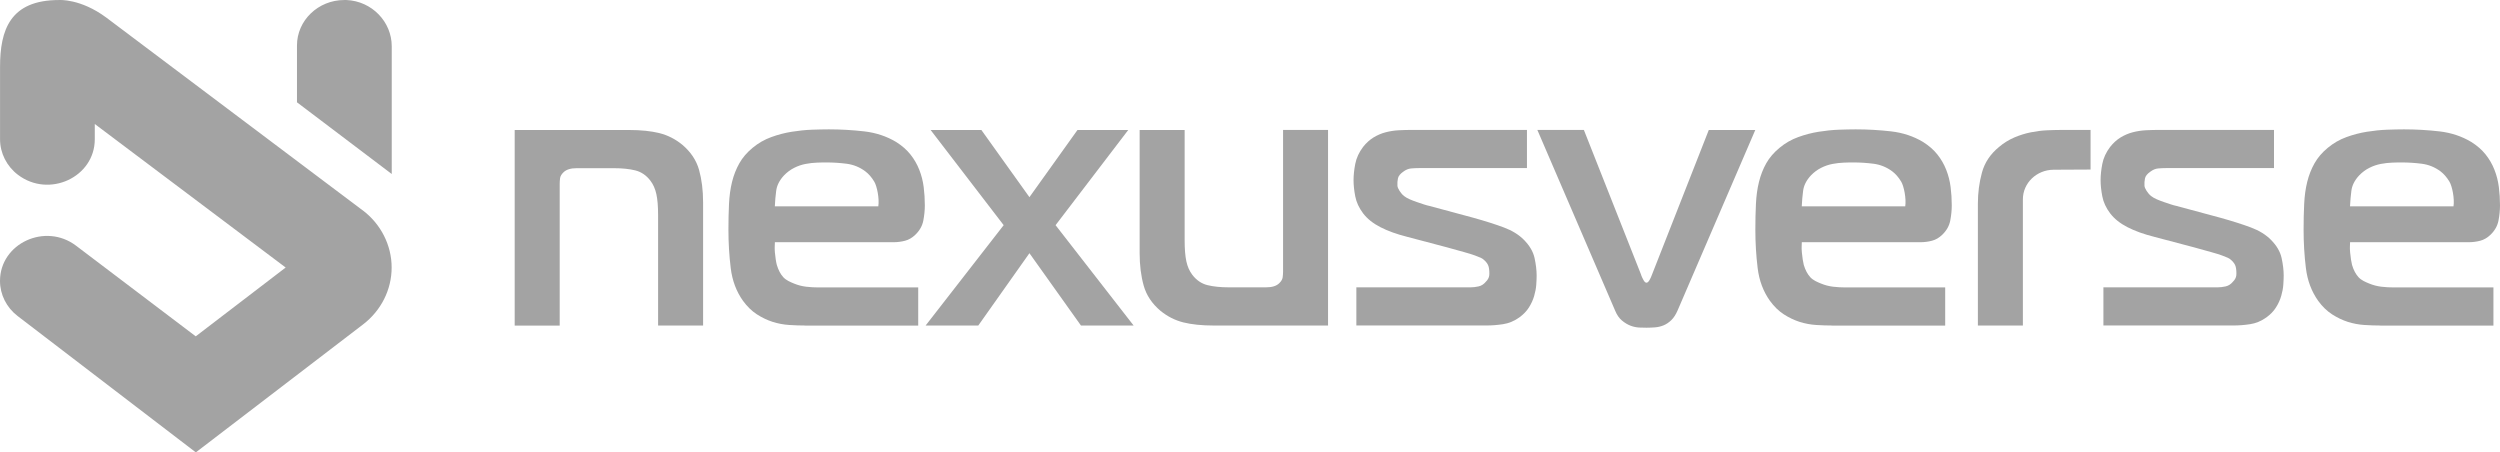 <svg width="105" height="19" viewBox="0 0 105 19" fill="none" xmlns="http://www.w3.org/2000/svg">
<g id="logo_nv">
<g id="Group">
<path id="Vector" d="M16.453 1.949V7.308L12.473 4.297V1.913C12.471 0.859 13.363 0.001 14.461 0.001C14.491 0.001 14.521 0.001 14.553 0.001C15.623 0.048 16.453 0.919 16.453 1.943V1.949ZM15.23 8.833C15.23 8.833 5.035 1.168 4.464 0.738C3.38 -0.066 2.481 0.001 2.481 0.001C0.417 0.001 0.002 1.263 0.002 2.814V5.848C0.002 6.431 0.281 6.983 0.757 7.344C2.062 8.331 3.981 7.442 3.981 5.848V5.208L11.998 11.236L8.221 14.126L3.194 10.319C1.902 9.34 0 10.223 0 11.799C0 12.372 0.273 12.916 0.741 13.274L8.225 19L15.248 13.626C16.008 13.045 16.449 12.165 16.449 11.234C16.449 10.303 15.998 9.406 15.226 8.827L15.23 8.833Z" fill="#A3A3A3"/>
<g id="Group_2">
<path id="Vector_2" d="M33.822 13.672C33.605 13.672 33.381 13.664 33.145 13.649C32.908 13.634 32.676 13.589 32.449 13.518C32.223 13.445 32.002 13.339 31.788 13.201C31.572 13.061 31.379 12.872 31.207 12.636C30.926 12.243 30.754 11.784 30.69 11.257C30.626 10.73 30.594 10.194 30.594 9.646C30.594 9.263 30.602 8.906 30.618 8.569C30.634 8.233 30.676 7.923 30.746 7.64C30.816 7.356 30.918 7.096 31.053 6.858C31.187 6.619 31.373 6.404 31.61 6.208C31.846 6.012 32.107 5.862 32.393 5.758C32.678 5.654 32.966 5.579 33.257 5.533C33.547 5.487 33.828 5.458 34.096 5.448C34.365 5.439 34.601 5.433 34.808 5.433C35.313 5.433 35.812 5.462 36.3 5.518C36.789 5.575 37.234 5.722 37.633 5.96C37.881 6.116 38.082 6.291 38.238 6.487C38.394 6.683 38.519 6.898 38.609 7.129C38.701 7.362 38.763 7.604 38.795 7.858C38.827 8.111 38.843 8.367 38.843 8.625C38.843 8.833 38.821 9.046 38.779 9.267C38.735 9.49 38.623 9.688 38.44 9.863C38.312 9.986 38.168 10.071 38.012 10.111C37.855 10.152 37.691 10.173 37.519 10.173H32.545C32.545 10.348 32.527 10.371 32.545 10.598C32.567 10.825 32.593 11.001 32.626 11.124C32.69 11.342 32.782 11.515 32.9 11.644C33.018 11.772 33.189 11.844 33.349 11.909C33.511 11.976 33.679 12.02 33.858 12.042C34.036 12.063 34.211 12.072 34.383 12.072H38.565V13.676H33.818V13.672H33.822ZM36.889 8.667C36.94 8.344 36.833 7.815 36.719 7.629C36.607 7.442 36.479 7.298 36.34 7.194C36.104 7.019 35.842 6.914 35.557 6.877C35.273 6.841 34.994 6.823 34.725 6.823C34.597 6.823 34.457 6.823 34.305 6.831C34.154 6.837 33.998 6.854 33.836 6.885C33.673 6.916 33.515 6.969 33.359 7.048C33.203 7.125 33.06 7.231 32.93 7.365C32.736 7.573 32.626 7.792 32.599 8.023C32.573 8.256 32.553 8.398 32.543 8.667H36.889Z" fill="#A3A3A3"/>
<path id="Vector_3" d="M45.4 13.672L43.236 10.634L41.088 13.672H38.876L42.154 9.457L39.086 5.46H41.218L43.236 8.281L45.254 5.46H47.386L44.334 9.457L47.612 13.672H45.4Z" fill="#A3A3A3"/>
<path id="Vector_4" d="M55.782 13.672H50.969C50.474 13.672 50.051 13.628 49.701 13.541C49.35 13.453 49.031 13.291 48.739 13.053C48.384 12.753 48.15 12.403 48.036 11.999C47.923 11.597 47.865 11.142 47.865 10.636V5.46H49.755V10.101C49.755 10.463 49.779 10.755 49.827 10.976C49.875 11.199 49.959 11.388 50.077 11.542C50.25 11.768 50.462 11.913 50.715 11.976C50.967 12.038 51.266 12.068 51.61 12.068H53.177C53.424 12.068 53.608 12.013 53.726 11.897C53.812 11.815 53.86 11.732 53.872 11.649C53.883 11.567 53.889 11.484 53.889 11.401V5.458H55.778V13.67H55.782V13.672Z" fill="#A3A3A3"/>
<path id="Vector_5" d="M56.961 12.068H61.774C61.87 12.068 61.978 12.055 62.096 12.03C62.215 12.005 62.317 11.94 62.403 11.836C62.489 11.753 62.537 11.663 62.549 11.565C62.559 11.466 62.551 11.311 62.525 11.207C62.499 11.103 62.431 11.005 62.323 10.913C62.291 10.882 62.247 10.853 62.195 10.828C62.141 10.803 62.056 10.769 61.944 10.728C61.832 10.688 61.684 10.64 61.499 10.59C61.317 10.538 61.075 10.471 60.772 10.388L59.125 9.953C58.672 9.84 58.291 9.703 57.979 9.542C57.666 9.382 57.424 9.188 57.251 8.961C57.079 8.734 56.969 8.496 56.921 8.248C56.873 8 56.849 7.773 56.849 7.565C56.849 7.358 56.873 7.131 56.921 6.883C56.969 6.635 57.079 6.396 57.251 6.169C57.382 6.004 57.526 5.873 57.688 5.773C57.85 5.675 58.019 5.602 58.197 5.556C58.376 5.51 58.558 5.481 58.746 5.471C58.934 5.462 59.121 5.456 59.303 5.456H64.132V7.06H59.594C59.486 7.06 59.375 7.065 59.263 7.075C59.151 7.085 59.039 7.133 58.932 7.215C58.814 7.298 58.734 7.392 58.714 7.49C58.692 7.588 58.686 7.692 58.692 7.804C58.698 7.915 58.838 8.129 58.967 8.231C59.031 8.282 59.113 8.329 59.209 8.371C59.305 8.411 59.405 8.452 59.508 8.486C59.61 8.523 59.71 8.556 59.806 8.586C59.902 8.617 59.978 8.638 60.033 8.648L61.874 9.144C62.391 9.288 62.822 9.425 63.166 9.555C63.511 9.684 63.792 9.857 64.006 10.075C64.242 10.313 64.391 10.565 64.451 10.834C64.509 11.103 64.539 11.351 64.539 11.578C64.539 11.682 64.533 11.809 64.523 11.957C64.513 12.107 64.483 12.264 64.435 12.43C64.387 12.595 64.315 12.755 64.216 12.911C64.12 13.066 63.984 13.205 63.814 13.33C63.597 13.485 63.369 13.58 63.126 13.616C62.884 13.653 62.656 13.67 62.441 13.67H56.967V12.066H56.961V12.068Z" fill="#A3A3A3"/>
<path id="Vector_6" d="M68.927 11.549C68.95 11.611 68.982 11.682 69.024 11.759C69.066 11.836 69.11 11.874 69.152 11.874C69.194 11.874 69.238 11.836 69.282 11.759C69.324 11.682 69.358 11.611 69.378 11.549L71.769 5.46H73.722L70.46 13.037C70.384 13.212 70.296 13.349 70.194 13.447C70.092 13.545 69.983 13.618 69.871 13.664C69.759 13.71 69.639 13.739 69.517 13.749C69.392 13.758 69.272 13.764 69.154 13.764C69.068 13.764 68.966 13.762 68.847 13.757C68.729 13.751 68.607 13.726 68.485 13.68C68.36 13.633 68.24 13.56 68.122 13.462C68.004 13.364 67.906 13.222 67.831 13.036L64.569 5.458H66.523L68.93 11.547H68.927V11.549Z" fill="#A3A3A3"/>
<path id="Vector_7" d="M83.071 8.557C83.071 8.104 83.127 7.667 83.242 7.248C83.356 6.829 83.594 6.471 83.961 6.171C84.155 6.006 84.368 5.875 84.598 5.775C84.829 5.677 85.061 5.604 85.293 5.558C85.524 5.512 85.748 5.483 85.963 5.473C86.177 5.464 86.367 5.458 86.528 5.458H87.804V7.121L86.249 7.129C85.538 7.133 84.961 7.686 84.961 8.371V13.672H83.071V8.559V8.557Z" fill="#A3A3A3"/>
<path id="Vector_8" d="M21.613 5.46H26.426C26.921 5.46 27.344 5.504 27.695 5.591C28.045 5.679 28.364 5.841 28.656 6.079C29.011 6.379 29.245 6.729 29.36 7.133C29.472 7.535 29.53 7.99 29.53 8.496V13.672H27.64V9.03C27.64 8.669 27.616 8.377 27.568 8.156C27.52 7.933 27.436 7.744 27.318 7.59C27.146 7.363 26.933 7.219 26.681 7.156C26.428 7.094 26.13 7.064 25.785 7.064H24.218C23.972 7.064 23.787 7.119 23.669 7.235C23.583 7.317 23.535 7.4 23.523 7.483C23.513 7.565 23.507 7.648 23.507 7.731V13.674H21.617V5.46H21.613Z" fill="#A3A3A3"/>
<path id="Vector_9" d="M76.953 13.672C76.736 13.672 76.512 13.664 76.275 13.649C76.039 13.634 75.807 13.589 75.58 13.518C75.354 13.445 75.133 13.339 74.919 13.201C74.703 13.061 74.51 12.872 74.338 12.636C74.057 12.243 73.885 11.784 73.821 11.257C73.757 10.73 73.725 10.194 73.725 9.646C73.725 9.263 73.733 8.906 73.749 8.569C73.765 8.233 73.807 7.923 73.877 7.64C73.947 7.356 74.049 7.096 74.183 6.858C74.318 6.619 74.504 6.404 74.741 6.208C74.977 6.012 75.237 5.862 75.524 5.758C75.809 5.654 76.097 5.579 76.388 5.533C76.678 5.487 76.959 5.458 77.227 5.448C77.496 5.439 77.732 5.433 77.939 5.433C78.444 5.433 78.942 5.462 79.431 5.518C79.92 5.575 80.365 5.722 80.764 5.96C81.012 6.116 81.213 6.291 81.369 6.487C81.525 6.683 81.65 6.898 81.74 7.129C81.832 7.362 81.894 7.604 81.926 7.858C81.958 8.111 81.974 8.367 81.974 8.625C81.974 8.833 81.952 9.046 81.91 9.267C81.866 9.49 81.754 9.688 81.571 9.863C81.443 9.986 81.299 10.071 81.142 10.111C80.986 10.152 80.822 10.173 80.65 10.173H75.676C75.676 10.348 75.658 10.371 75.678 10.598C75.7 10.825 75.726 11.001 75.758 11.124C75.823 11.342 75.915 11.515 76.033 11.644C76.151 11.772 76.322 11.844 76.482 11.909C76.644 11.976 76.812 12.02 76.991 12.042C77.169 12.063 77.343 12.072 77.516 12.072H81.698V13.676H76.951V13.672H76.953ZM80.02 8.667C80.07 8.344 79.964 7.815 79.85 7.629C79.738 7.442 79.61 7.298 79.471 7.194C79.235 7.019 78.972 6.914 78.688 6.877C78.403 6.841 78.125 6.823 77.856 6.823C77.728 6.823 77.588 6.823 77.436 6.831C77.285 6.837 77.129 6.854 76.967 6.885C76.804 6.916 76.646 6.969 76.49 7.048C76.334 7.125 76.191 7.231 76.061 7.365C75.867 7.573 75.757 7.792 75.73 8.023C75.704 8.256 75.684 8.398 75.674 8.667H80.02Z" fill="#A3A3A3"/>
<path id="Vector_10" d="M99.979 13.672C99.763 13.672 99.538 13.664 99.302 13.649C99.065 13.634 98.833 13.589 98.606 13.518C98.38 13.445 98.16 13.339 97.945 13.201C97.729 13.061 97.536 12.872 97.364 12.636C97.084 12.243 96.911 11.784 96.847 11.257C96.783 10.73 96.751 10.194 96.751 9.646C96.751 9.263 96.759 8.906 96.775 8.569C96.791 8.233 96.833 7.923 96.903 7.64C96.973 7.356 97.076 7.096 97.21 6.858C97.344 6.619 97.53 6.404 97.767 6.208C98.003 6.012 98.264 5.862 98.55 5.758C98.835 5.654 99.123 5.579 99.414 5.533C99.704 5.487 99.985 5.458 100.254 5.448C100.522 5.439 100.758 5.433 100.965 5.433C101.47 5.433 101.969 5.462 102.458 5.518C102.947 5.575 103.391 5.722 103.79 5.96C104.039 6.116 104.239 6.291 104.395 6.487C104.552 6.683 104.676 6.898 104.766 7.129C104.858 7.362 104.92 7.604 104.952 7.858C104.984 8.111 105 8.367 105 8.625C105 8.833 104.978 9.046 104.936 9.267C104.892 9.49 104.78 9.688 104.598 9.863C104.469 9.986 104.325 10.071 104.169 10.111C104.013 10.152 103.848 10.173 103.676 10.173H98.703C98.703 10.348 98.685 10.371 98.705 10.598C98.727 10.825 98.753 11.001 98.785 11.124C98.849 11.342 98.941 11.515 99.059 11.644C99.177 11.772 99.348 11.844 99.508 11.909C99.67 11.976 99.839 12.02 100.017 12.042C100.195 12.063 100.37 12.072 100.542 12.072H104.724V13.676H99.977V13.672H99.979ZM103.047 8.667C103.097 8.344 102.991 7.815 102.876 7.629C102.764 7.442 102.636 7.298 102.498 7.194C102.261 7.019 101.999 6.914 101.714 6.877C101.43 6.841 101.151 6.823 100.883 6.823C100.754 6.823 100.614 6.823 100.462 6.831C100.312 6.837 100.155 6.854 99.993 6.885C99.831 6.916 99.672 6.969 99.516 7.048C99.36 7.125 99.218 7.231 99.087 7.365C98.893 7.573 98.783 7.792 98.757 8.023C98.731 8.256 98.711 8.398 98.701 8.667H103.047Z" fill="#A3A3A3"/>
<path id="Vector_11" d="M88.337 12.068H93.15C93.246 12.068 93.354 12.055 93.472 12.03C93.591 12.005 93.693 11.94 93.779 11.836C93.865 11.753 93.913 11.663 93.925 11.565C93.935 11.466 93.927 11.311 93.901 11.207C93.875 11.103 93.807 11.005 93.699 10.913C93.667 10.882 93.623 10.853 93.571 10.828C93.516 10.803 93.432 10.769 93.32 10.728C93.208 10.688 93.06 10.64 92.875 10.59C92.693 10.538 92.451 10.471 92.148 10.388L90.501 9.953C90.048 9.84 89.667 9.703 89.355 9.542C89.042 9.382 88.8 9.188 88.627 8.961C88.455 8.734 88.345 8.496 88.297 8.248C88.249 8 88.225 7.773 88.225 7.565C88.225 7.358 88.249 7.131 88.297 6.883C88.345 6.635 88.455 6.396 88.627 6.169C88.758 6.004 88.902 5.873 89.064 5.773C89.227 5.675 89.395 5.602 89.573 5.556C89.751 5.51 89.934 5.481 90.122 5.471C90.311 5.462 90.497 5.456 90.679 5.456H95.508V7.06H90.97C90.862 7.06 90.751 7.065 90.639 7.075C90.527 7.085 90.415 7.133 90.308 7.215C90.19 7.298 90.11 7.392 90.09 7.49C90.068 7.588 90.062 7.692 90.068 7.804C90.074 7.915 90.214 8.129 90.343 8.231C90.407 8.282 90.489 8.329 90.585 8.371C90.681 8.411 90.781 8.452 90.884 8.486C90.986 8.523 91.086 8.556 91.182 8.586C91.278 8.617 91.355 8.638 91.409 8.648L93.25 9.144C93.767 9.288 94.198 9.425 94.542 9.555C94.887 9.684 95.168 9.857 95.382 10.075C95.618 10.313 95.767 10.565 95.827 10.834C95.885 11.103 95.915 11.351 95.915 11.578C95.915 11.682 95.909 11.809 95.899 11.957C95.889 12.107 95.859 12.264 95.811 12.43C95.763 12.595 95.691 12.755 95.592 12.911C95.496 13.066 95.36 13.205 95.19 13.33C94.973 13.485 94.745 13.58 94.502 13.616C94.26 13.653 94.031 13.67 93.817 13.67H88.343V12.066H88.337V12.068Z" fill="#A3A3A3"/>
</g>
</g>
</g>
</svg>
